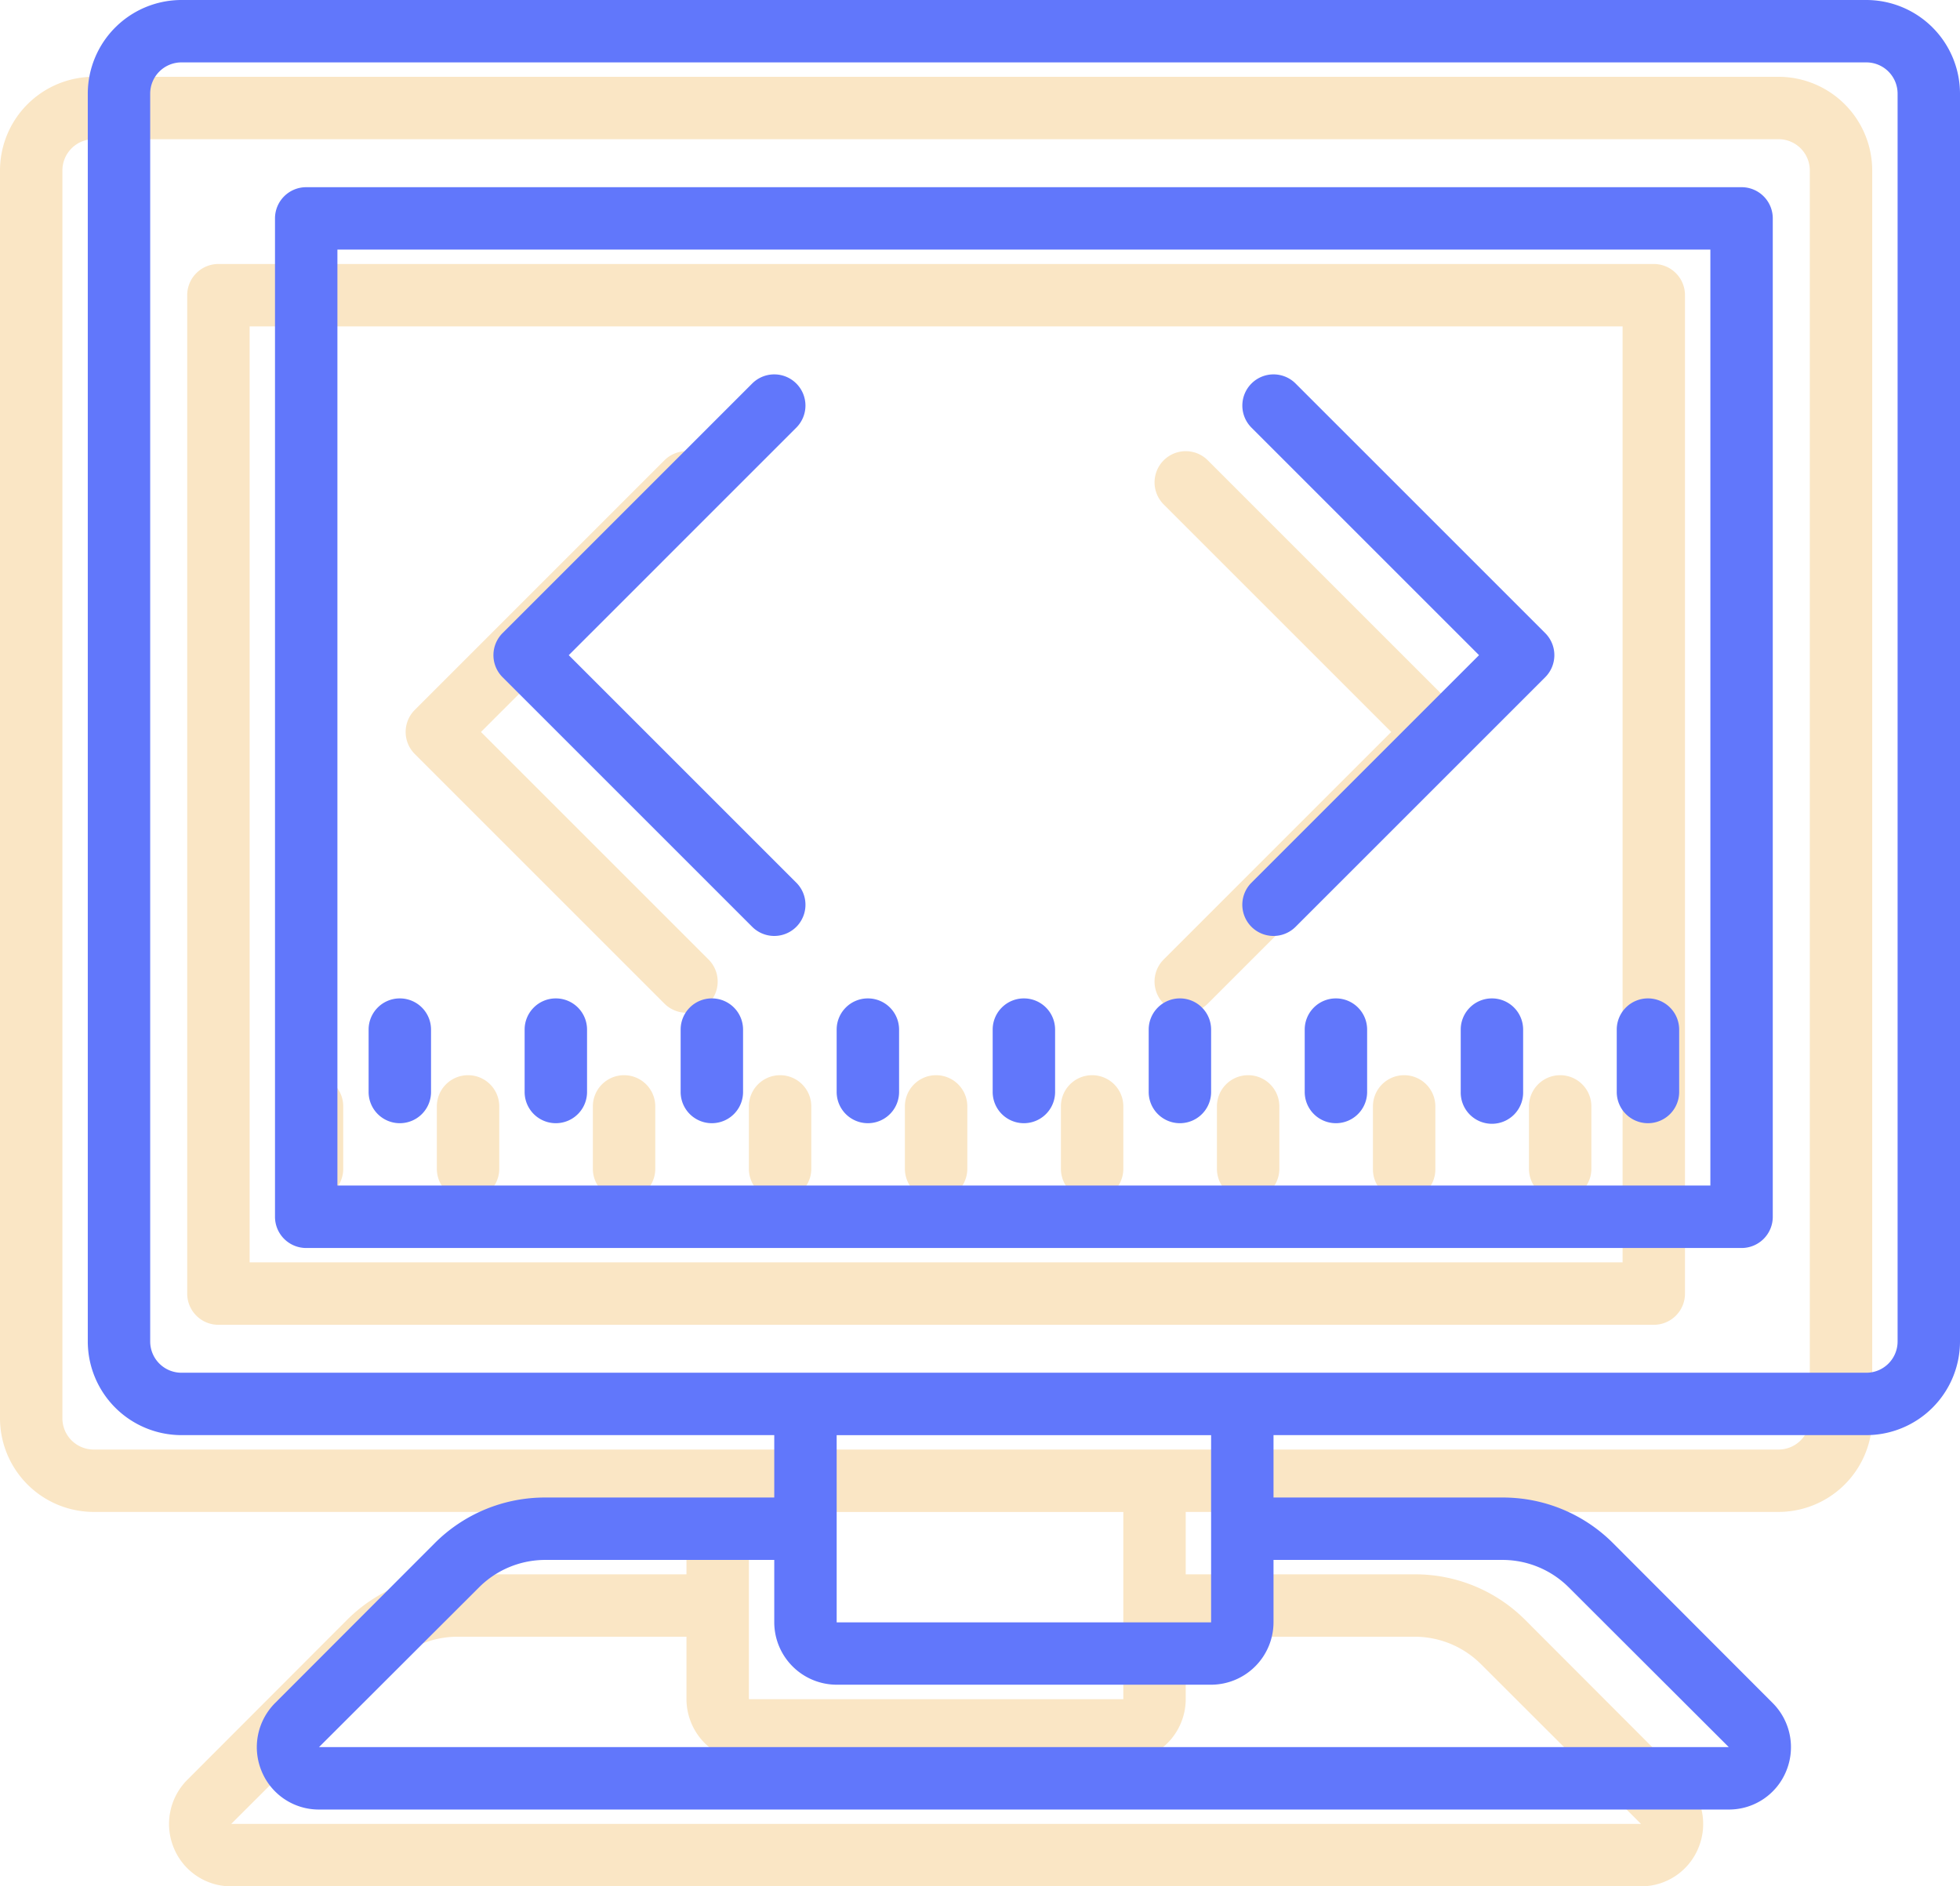 <svg xmlns="http://www.w3.org/2000/svg" width="178.617" height="171.932" viewBox="0 0 178.617 171.932">
  <g id="Group_2" data-name="Group 2" transform="translate(-566 -514)">
    <path id="icons8-google_code_1_" data-name="icons8-google_code (1)" d="M10.531,4A8.547,8.547,0,0,0,2,12.531V126.275a8.547,8.547,0,0,0,8.531,8.531H64.559v5.687H43.688a14.176,14.176,0,0,0-10.064,4.154L19.062,159.232a5.693,5.693,0,0,0-1.222,6.2,5.632,5.632,0,0,0,5.232,3.5H151.545a5.632,5.632,0,0,0,5.232-3.5,5.693,5.693,0,0,0-1.222-6.2l-14.562-14.585a14.176,14.176,0,0,0-10.064-4.154H110.057v-5.687h54.029a8.547,8.547,0,0,0,8.531-8.531V12.531A8.547,8.547,0,0,0,164.086,4Zm0,5.687H164.086a2.849,2.849,0,0,1,2.844,2.844V126.275a2.849,2.849,0,0,1-2.844,2.844H10.531a2.849,2.849,0,0,1-2.844-2.844V12.531a2.849,2.849,0,0,1,2.844-2.844ZM21.905,21.062a2.842,2.842,0,0,0-2.844,2.844v91A2.842,2.842,0,0,0,21.9,117.75H152.711a2.842,2.842,0,0,0,2.844-2.844v-91a2.842,2.842,0,0,0-2.844-2.844Zm2.844,5.687H149.868v85.308H24.749Zm39.81,11.374a2.844,2.844,0,0,0-2.011.833L39.8,61.705a2.843,2.843,0,0,0,0,4.021L62.549,88.475a2.843,2.843,0,0,0,4.021-4.021L45.832,63.716,66.57,42.977a2.844,2.844,0,0,0-2.011-4.854Zm45.5,0a2.844,2.844,0,0,0-2.011,4.854l20.738,20.738L108.047,84.454a2.843,2.843,0,1,0,4.021,4.021l22.749-22.749a2.843,2.843,0,0,0,0-4.021L112.068,38.956a2.844,2.844,0,0,0-2.011-.833ZM30.436,95a2.842,2.842,0,0,0-2.844,2.844v5.687a2.844,2.844,0,1,0,5.688,0V97.839A2.842,2.842,0,0,0,30.436,95Zm14.218,0a2.842,2.842,0,0,0-2.844,2.844v5.687a2.844,2.844,0,1,0,5.688,0V97.839A2.842,2.842,0,0,0,44.654,95Zm14.218,0a2.842,2.842,0,0,0-2.844,2.844v5.687a2.844,2.844,0,1,0,5.688,0V97.839A2.842,2.842,0,0,0,58.872,95ZM73.09,95a2.842,2.842,0,0,0-2.844,2.844v5.687a2.844,2.844,0,1,0,5.688,0V97.839A2.842,2.842,0,0,0,73.09,95Zm14.218,0a2.842,2.842,0,0,0-2.844,2.844v5.687a2.844,2.844,0,1,0,5.688,0V97.839A2.842,2.842,0,0,0,87.308,95Zm14.218,0a2.842,2.842,0,0,0-2.844,2.844v5.687a2.844,2.844,0,1,0,5.688,0V97.839A2.842,2.842,0,0,0,101.526,95Zm14.218,0a2.842,2.842,0,0,0-2.844,2.844v5.687a2.844,2.844,0,1,0,5.688,0V97.839A2.842,2.842,0,0,0,115.744,95Zm14.218,0a2.842,2.842,0,0,0-2.844,2.844v5.687a2.844,2.844,0,1,0,5.687,0V97.839A2.842,2.842,0,0,0,129.962,95Zm14.218,0a2.842,2.842,0,0,0-2.844,2.844v5.687a2.844,2.844,0,1,0,5.688,0V97.839A2.842,2.842,0,0,0,144.18,95ZM70.246,134.81H104.37v17.062H70.247ZM43.688,146.18H64.559v5.687a5.7,5.7,0,0,0,5.687,5.687H104.37a5.7,5.7,0,0,0,5.687-5.687V146.18h20.872a8.552,8.552,0,0,1,6.032,2.5l14.585,14.562H23.072L37.656,148.68a8.552,8.552,0,0,1,6.032-2.5Z" transform="translate(564 517)" fill="#fae6c5"/>
    <path id="icons8-google_code" d="M10.531,4A8.547,8.547,0,0,0,2,12.531V126.275a8.547,8.547,0,0,0,8.531,8.531H64.559v5.687H43.688a14.176,14.176,0,0,0-10.064,4.154L19.062,159.232a5.693,5.693,0,0,0-1.222,6.2,5.632,5.632,0,0,0,5.232,3.5H151.545a5.632,5.632,0,0,0,5.232-3.5,5.693,5.693,0,0,0-1.222-6.2l-14.562-14.585a14.176,14.176,0,0,0-10.064-4.154H110.057v-5.687h54.029a8.547,8.547,0,0,0,8.531-8.531V12.531A8.547,8.547,0,0,0,164.086,4Zm0,5.687H164.086a2.849,2.849,0,0,1,2.844,2.844V126.275a2.849,2.849,0,0,1-2.844,2.844H10.531a2.849,2.849,0,0,1-2.844-2.844V12.531a2.849,2.849,0,0,1,2.844-2.844ZM21.905,21.062a2.842,2.842,0,0,0-2.844,2.844v91A2.842,2.842,0,0,0,21.9,117.75H152.711a2.842,2.842,0,0,0,2.844-2.844v-91a2.842,2.842,0,0,0-2.844-2.844Zm2.844,5.687H149.868v85.308H24.749Zm39.81,11.374a2.844,2.844,0,0,0-2.011.833L39.8,61.705a2.843,2.843,0,0,0,0,4.021L62.549,88.475a2.843,2.843,0,0,0,4.021-4.021L45.832,63.716,66.57,42.977a2.844,2.844,0,0,0-2.011-4.854Zm45.5,0a2.844,2.844,0,0,0-2.011,4.854l20.738,20.738L108.047,84.454a2.843,2.843,0,1,0,4.021,4.021l22.749-22.749a2.843,2.843,0,0,0,0-4.021L112.068,38.956a2.844,2.844,0,0,0-2.011-.833ZM30.436,95a2.842,2.842,0,0,0-2.844,2.844v5.687a2.844,2.844,0,1,0,5.688,0V97.839A2.842,2.842,0,0,0,30.436,95Zm14.218,0a2.842,2.842,0,0,0-2.844,2.844v5.687a2.844,2.844,0,1,0,5.688,0V97.839A2.842,2.842,0,0,0,44.654,95Zm14.218,0a2.842,2.842,0,0,0-2.844,2.844v5.687a2.844,2.844,0,1,0,5.688,0V97.839A2.842,2.842,0,0,0,58.872,95ZM73.09,95a2.842,2.842,0,0,0-2.844,2.844v5.687a2.844,2.844,0,1,0,5.688,0V97.839A2.842,2.842,0,0,0,73.09,95Zm14.218,0a2.842,2.842,0,0,0-2.844,2.844v5.687a2.844,2.844,0,1,0,5.688,0V97.839A2.842,2.842,0,0,0,87.308,95Zm14.218,0a2.842,2.842,0,0,0-2.844,2.844v5.687a2.844,2.844,0,1,0,5.688,0V97.839A2.842,2.842,0,0,0,101.526,95Zm14.218,0a2.842,2.842,0,0,0-2.844,2.844v5.687a2.844,2.844,0,1,0,5.688,0V97.839A2.842,2.842,0,0,0,115.744,95Zm14.218,0a2.842,2.842,0,0,0-2.844,2.844v5.687a2.844,2.844,0,1,0,5.687,0V97.839A2.842,2.842,0,0,0,129.962,95Zm14.218,0a2.842,2.842,0,0,0-2.844,2.844v5.687a2.844,2.844,0,1,0,5.688,0V97.839A2.842,2.842,0,0,0,144.18,95ZM70.246,134.81H104.37v17.062H70.247ZM43.688,146.18H64.559v5.687a5.7,5.7,0,0,0,5.687,5.687H104.37a5.7,5.7,0,0,0,5.687-5.687V146.18h20.872a8.552,8.552,0,0,1,6.032,2.5l14.585,14.562H23.072L37.656,148.68a8.552,8.552,0,0,1,6.032-2.5Z" transform="translate(572 510)" fill="#6177fb"/>
  </g>
</svg>

